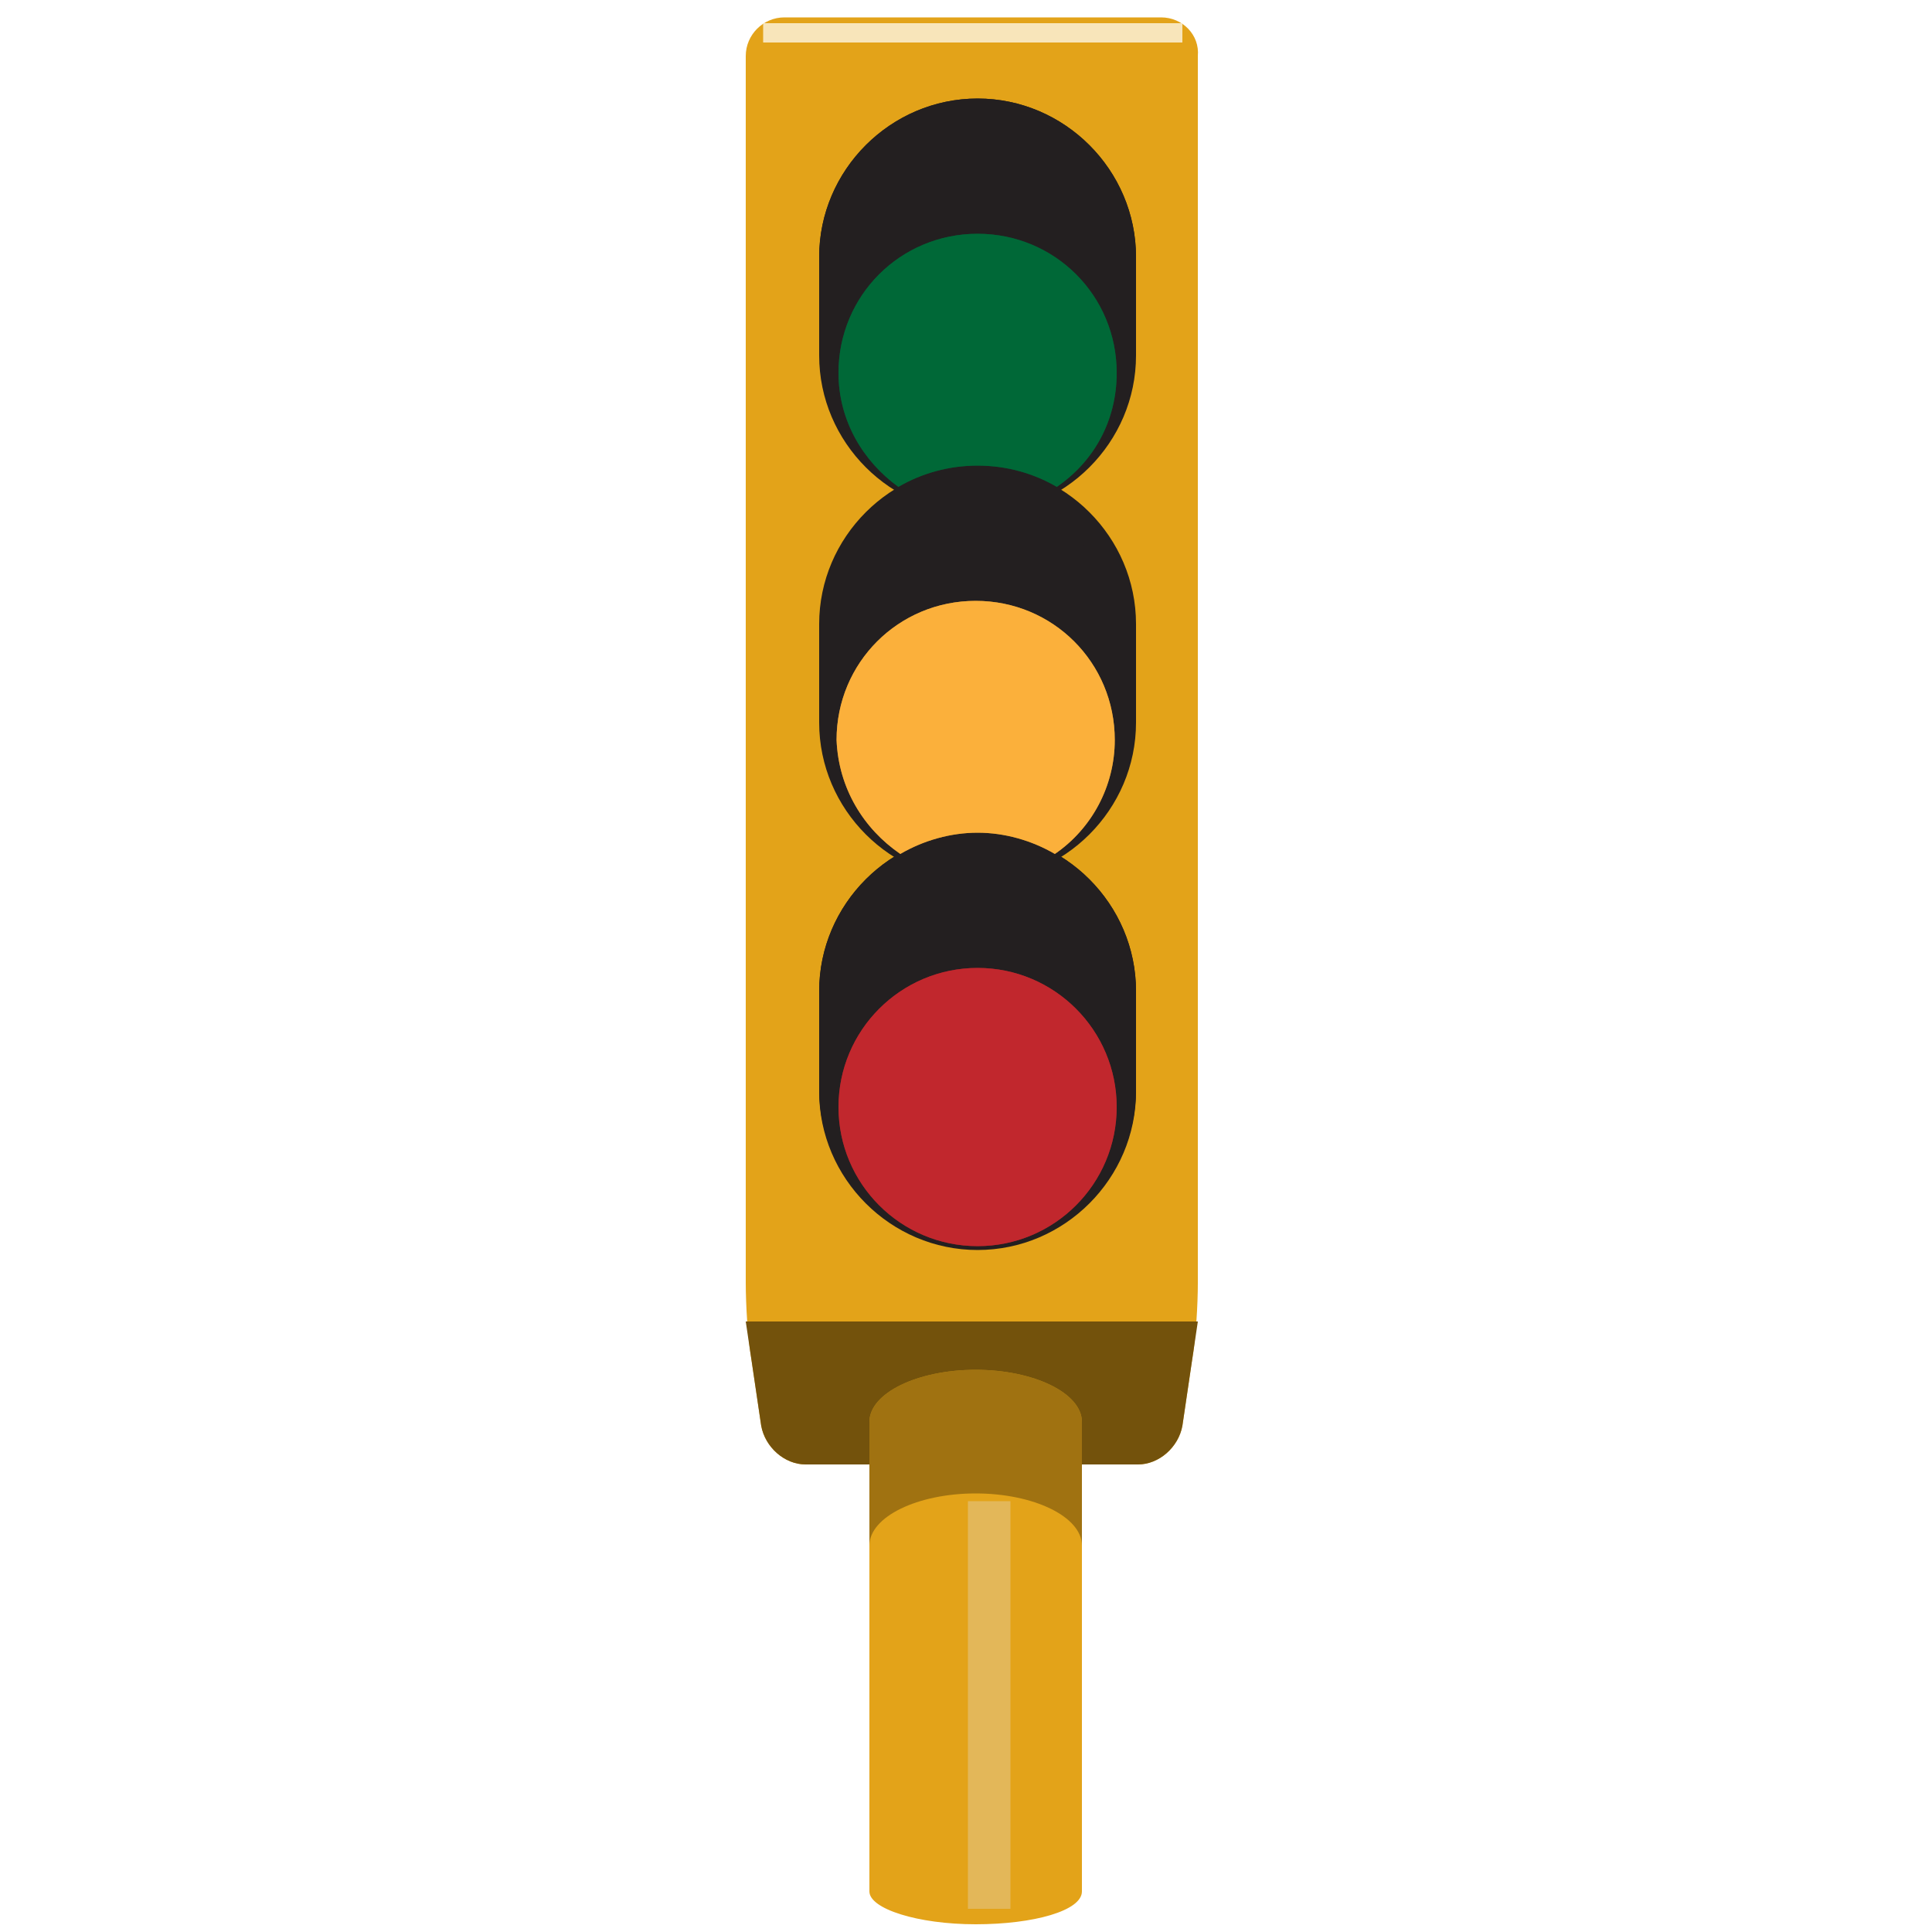 <svg version="1.1" id="Layer_1" xmlns="http://www.w3.org/2000/svg" xmlns:xlink="http://www.w3.org/1999/xlink" x="0px" y="0px" viewBox="0 0 100 100" xml:space="preserve"><desc>Copyright Opto 22</desc> 
<g>
<g id="shape">
	<path fill="#E3A319" d="M60.1,0.9H40.6c-1.1,0-2,0.9-2,2v63.5c0,1.1,0.1,2.9,0.3,4l0.5,3.4c0.2,1.1,1.2,2,2.3,2H45v22.1
		c0,0.9,2.5,1.7,5.5,1.7c3,0,5.5-0.7,5.5-1.7V75.8h2.9c1.1,0,2.1-0.9,2.3-2l0.5-3.4c0.2-1.1,0.3-2.9,0.3-4V2.9
		C62.1,1.8,61.2,0.9,60.1,0.9z"></path>
</g>
<g id="shadow">
	<path fill="#73520C" d="M38.6,68.4l0.8,5.4c0.2,1.1,1.2,2,2.3,2H45v-2.2c0-1.5,2.5-2.7,5.5-2.7c3,0,5.5,1.2,5.5,2.7v2.2h2.9
		c1.1,0,2.1-0.9,2.3-2l0.8-5.4H38.6z"></path>
	<path opacity="0.6" fill="#73520C" d="M45,73.6c0-1.5,2.5-2.7,5.5-2.7s5.5,1.2,5.5,2.7V80c0-1.5-2.5-2.7-5.5-2.7S45,78.5,45,80
		V73.6z"></path>
</g>
<g id="dark">
	<path fill="#231F20" d="M42.4,13.3c0-4.5,3.7-8.2,8.2-8.2s8.2,3.7,8.2,8.2v3.1c0,4.5-3.7,8.2-8.2,8.2s-8.2-3.7-8.2-8.2V13.3z"></path>
	<path fill="#231F20" d="M58.8,13.3c0-4.5-3.7-8.2-8.2-8.2c-4.5,0-8.2,3.7-8.2,8.2v3.1v2c0,4.5,3.7,8.2,8.2,8.2
		c4.5,0,8.2-3.7,8.2-8.2v-2v0V13.3z"></path>
	<path fill="#231F20" d="M42.4,32.3c0-4.5,3.7-8.2,8.2-8.2s8.2,3.7,8.2,8.2v3.1c0,4.5-3.7,8.2-8.2,8.2s-8.2-3.7-8.2-8.2V32.3z"></path>
	<path fill="#231F20" d="M42.4,34.3c0-4.5,3.7-8.2,8.2-8.2s8.2,3.7,8.2,8.2v3.1c0,4.5-3.7,8.2-8.2,8.2s-8.2-3.7-8.2-8.2V34.3z"></path>
	<path fill="#231F20" d="M58.8,51.3c0-4.5-3.7-8.2-8.2-8.2c-4.5,0-8.2,3.7-8.2,8.2v3.1v2c0,4.5,3.7,8.2,8.2,8.2
		c4.5,0,8.2-3.7,8.2-8.2v-2v0V51.3z"></path>
	<path fill="#231F20" d="M42.4,51.3c0-4.5,3.7-8.2,8.2-8.2s8.2,3.7,8.2,8.2v3.1c0,4.5-3.7,8.2-8.2,8.2s-8.2-3.7-8.2-8.2V51.3z"></path>
	<path fill="#231F20" d="M42.4,53.4c0-4.5,3.7-8.2,8.2-8.2s8.2,3.7,8.2,8.2v3.1c0,4.5-3.7,8.2-8.2,8.2s-8.2-3.7-8.2-8.2V53.4z"></path>
</g>
<g id="misc">
	<path fill="#006837" d="M46.5,25.2c1.2-0.7,2.6-1.1,4.1-1.1s2.9,0.4,4.1,1.1c1.9-1.3,3.1-3.4,3.1-5.9c0-4-3.2-7.2-7.2-7.2
		c-4,0-7.2,3.2-7.2,7.2C43.4,21.8,44.7,23.9,46.5,25.2z"></path>
	<path fill="#FBB03B" d="M46.6,44.2c1.2-0.7,2.6-1.1,4-1.1s2.8,0.4,4,1.1c1.9-1.3,3.1-3.5,3.1-5.9c0-4-3.2-7.2-7.2-7.2
		c-4,0-7.2,3.2-7.2,7.2C43.4,40.8,44.7,42.9,46.6,44.2z"></path>
	<circle fill="#C1272D" cx="50.6" cy="57.3" r="7.2"></circle>
</g>
<g id="light_1_">
	<path opacity="0.6" fill="#006837" d="M46.5,25.2c1.2-0.7,2.6-1.1,4.1-1.1s2.9,0.4,4.1,1.1c1.9-1.3,3.1-3.4,3.1-5.9
		c0-4-3.2-7.2-7.2-7.2c-4,0-7.2,3.2-7.2,7.2C43.4,21.8,44.7,23.9,46.5,25.2z"></path>
	<path opacity="0.6" fill="#FBB03B" d="M46.6,44.2c1.2-0.7,2.6-1.1,4-1.1s2.8,0.4,4,1.1c1.9-1.3,3.1-3.5,3.1-5.9
		c0-4-3.2-7.2-7.2-7.2c-4,0-7.2,3.2-7.2,7.2C43.4,40.8,44.7,42.9,46.6,44.2z"></path>
	<circle opacity="0.6" fill="#C1272D" cx="50.6" cy="57.3" r="7.2"></circle>
</g>
<g id="hlight">
	<rect x="39.5" y="1.2" fill="#F8E5BA" width="21.7" height="1"></rect>
	<rect x="50.1" y="77.7" fill="#E3B759" width="2.2" height="21.1"></rect>
</g>
</g>
</svg>